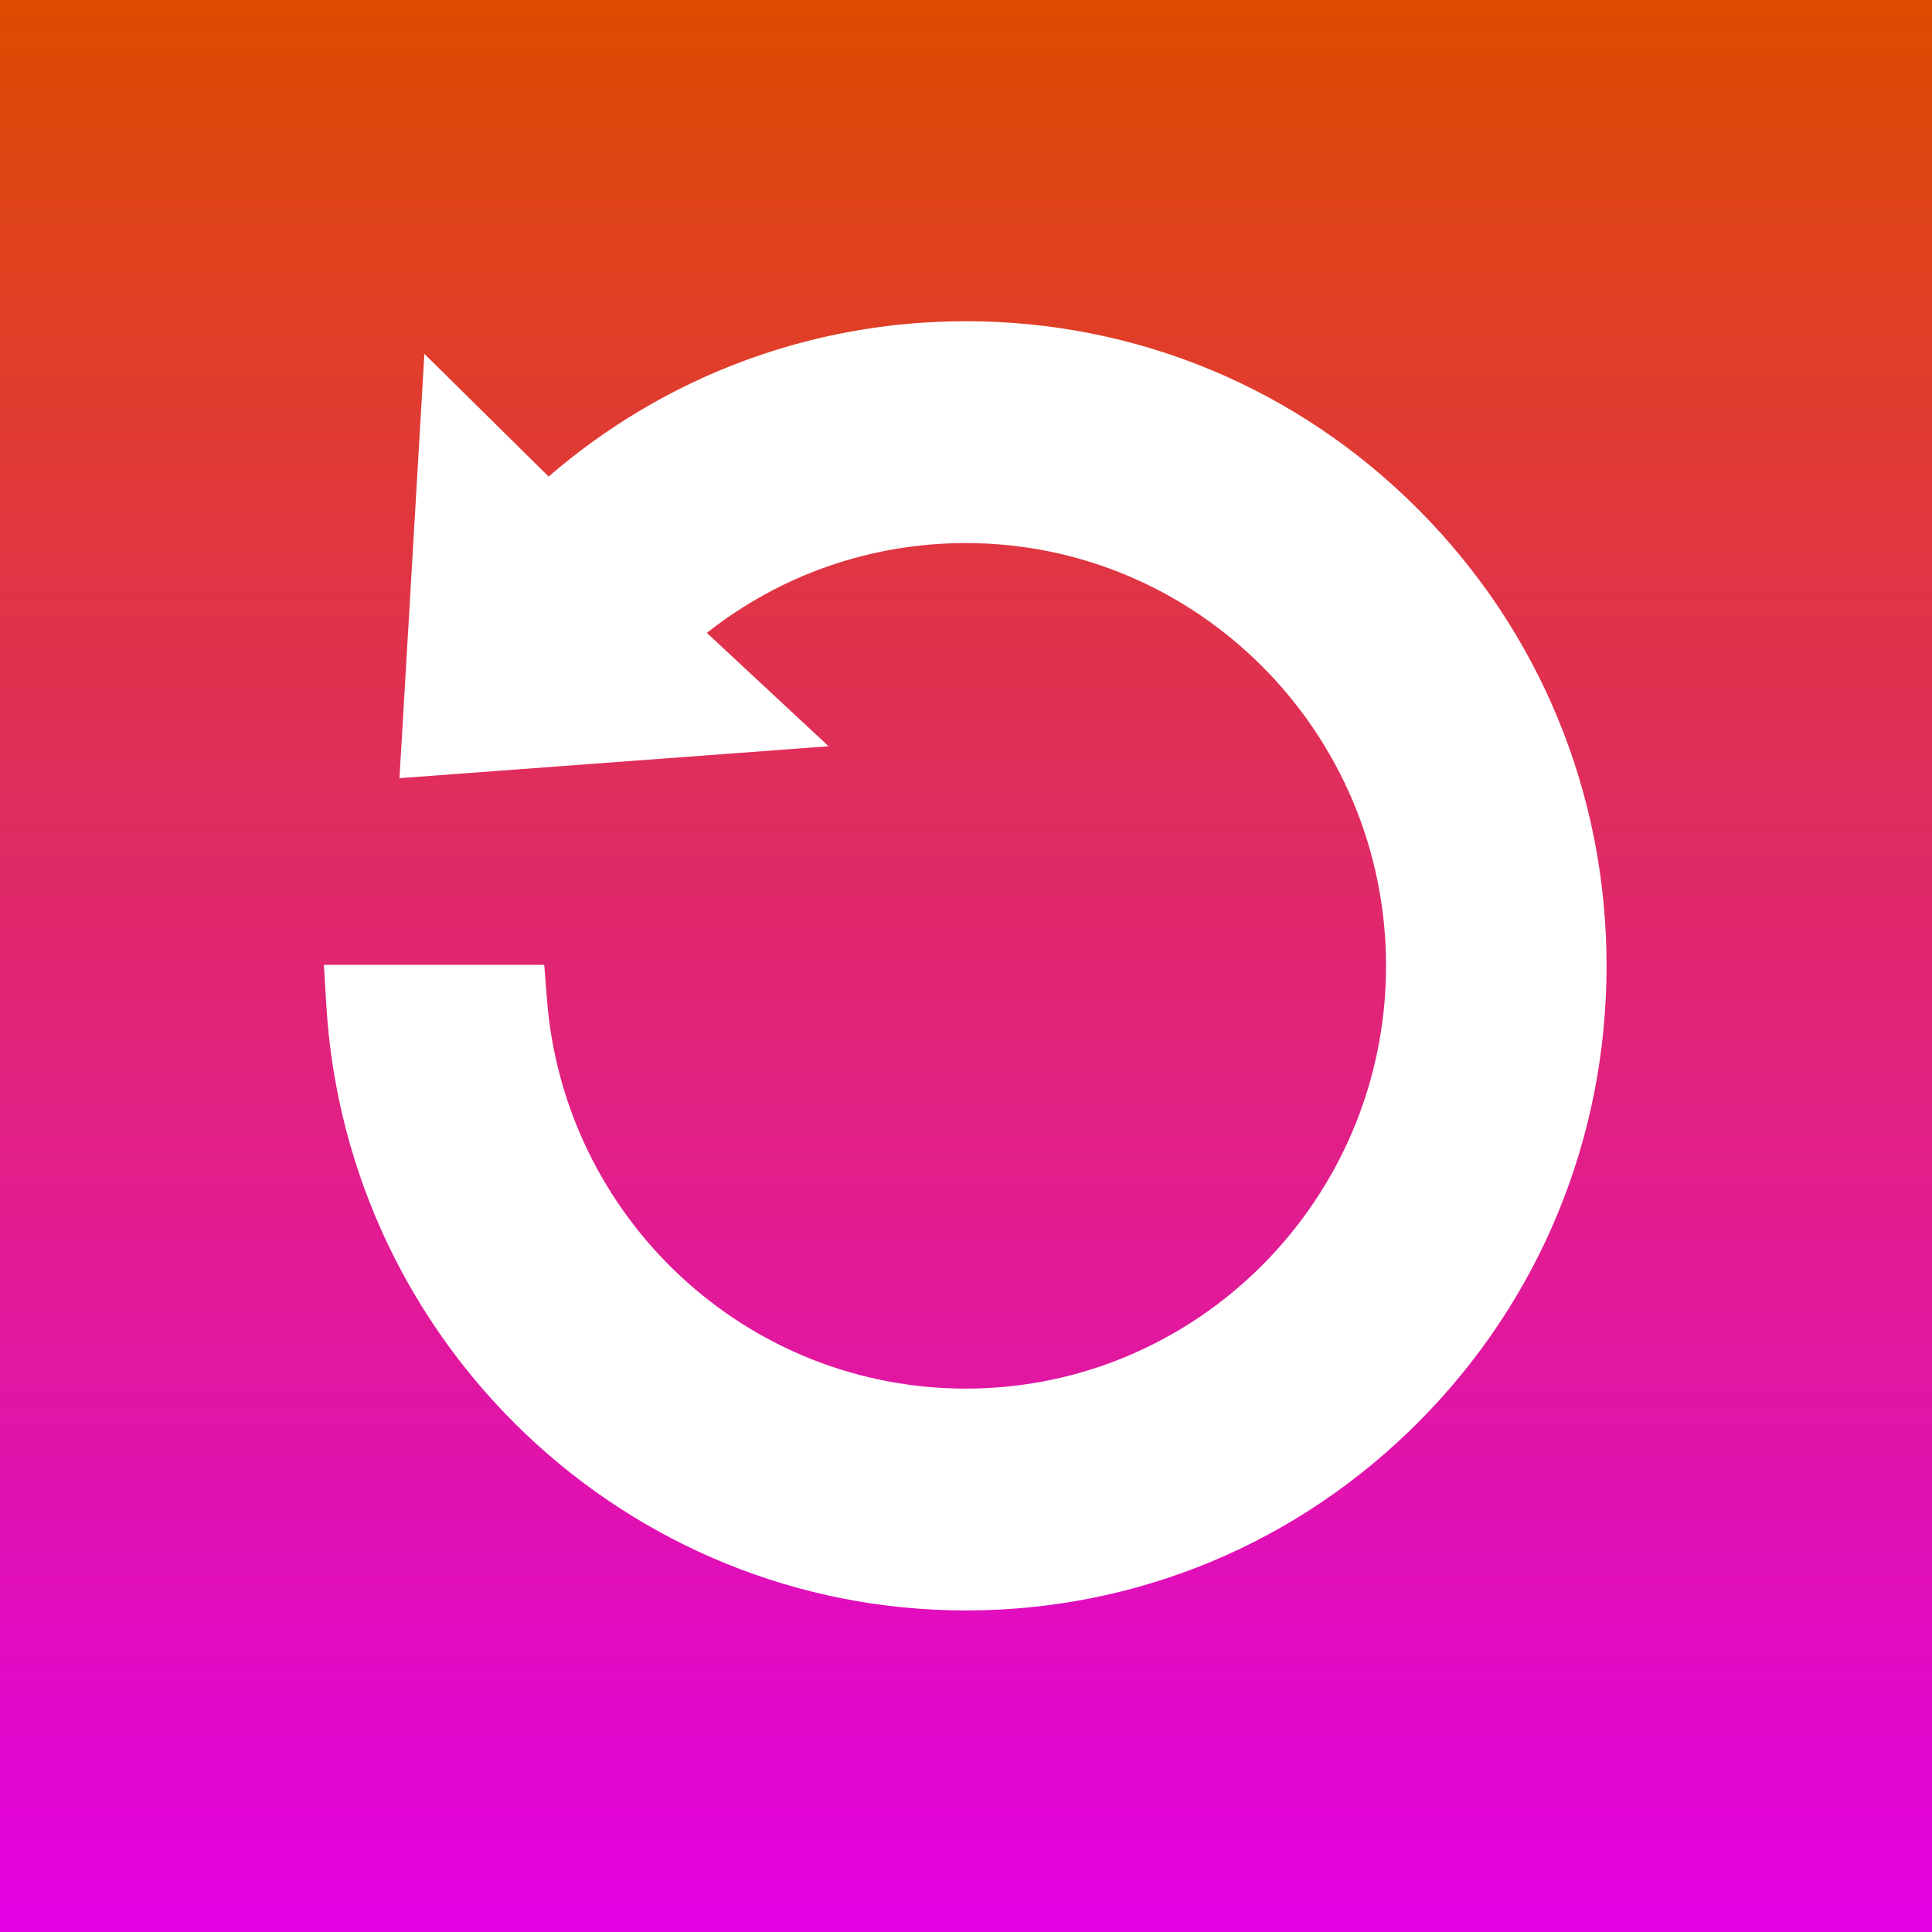 <?xml version="1.0" encoding="UTF-8" standalone="no"?>
<!DOCTYPE svg PUBLIC "-//W3C//DTD SVG 1.1//EN" "http://www.w3.org/Graphics/SVG/1.1/DTD/svg11.dtd">
<svg width="100%" height="100%" viewBox="0 0 300 300" version="1.1" xmlns="http://www.w3.org/2000/svg" xmlns:xlink="http://www.w3.org/1999/xlink" xml:space="preserve" xmlns:serif="http://www.serif.com/" style="fill-rule:evenodd;clip-rule:evenodd;stroke-linejoin:round;stroke-miterlimit:2;">
    <rect x="0" y="0" width="300" height="300" fill="#333333" stroke="none"/>
    <rect x="0" y="0" width="300" height="300" style="fill:url(#_Linear1);"/>
    <g transform="matrix(0.389,0,0,0.391,50.297,49.878)">
        <path d="M437.09,74.98C388.781,26.629 324.551,0 256.234,0C194.656,0 136.07,21.809 89.707,61.699L40.105,12.961L30.168,181.469L201.469,168.801L152.859,123.773C182.281,100.672 218.43,88.105 256.234,88.105C348.727,88.105 423.977,163.422 423.977,256C423.977,348.578 348.727,423.898 256.234,423.898C213.77,423.898 173.258,407.98 142.156,379.082C111.223,350.332 92.359,311.395 89.047,269.438L87.953,255.621L0,255.621L0.949,271.516C9.016,406.367 121.148,512 256.234,512C324.551,512 388.781,485.371 437.09,437.02C485.395,388.668 512,324.379 512,256C512,187.621 485.395,123.332 437.09,74.98Z" style="fill:white;fill-rule:nonzero;"/>
    </g>
    <defs>
        <linearGradient id="_Linear1" x1="0" y1="0" x2="1" y2="0" gradientUnits="userSpaceOnUse" gradientTransform="matrix(-2.54,-303.81,303.81,-2.54,149.69,303.81)"><stop offset="0" style="stop-color:rgb(226,0,230);stop-opacity:1"/><stop offset="1" style="stop-color:rgb(223,75,0);stop-opacity:1"/></linearGradient>
    </defs>
</svg>